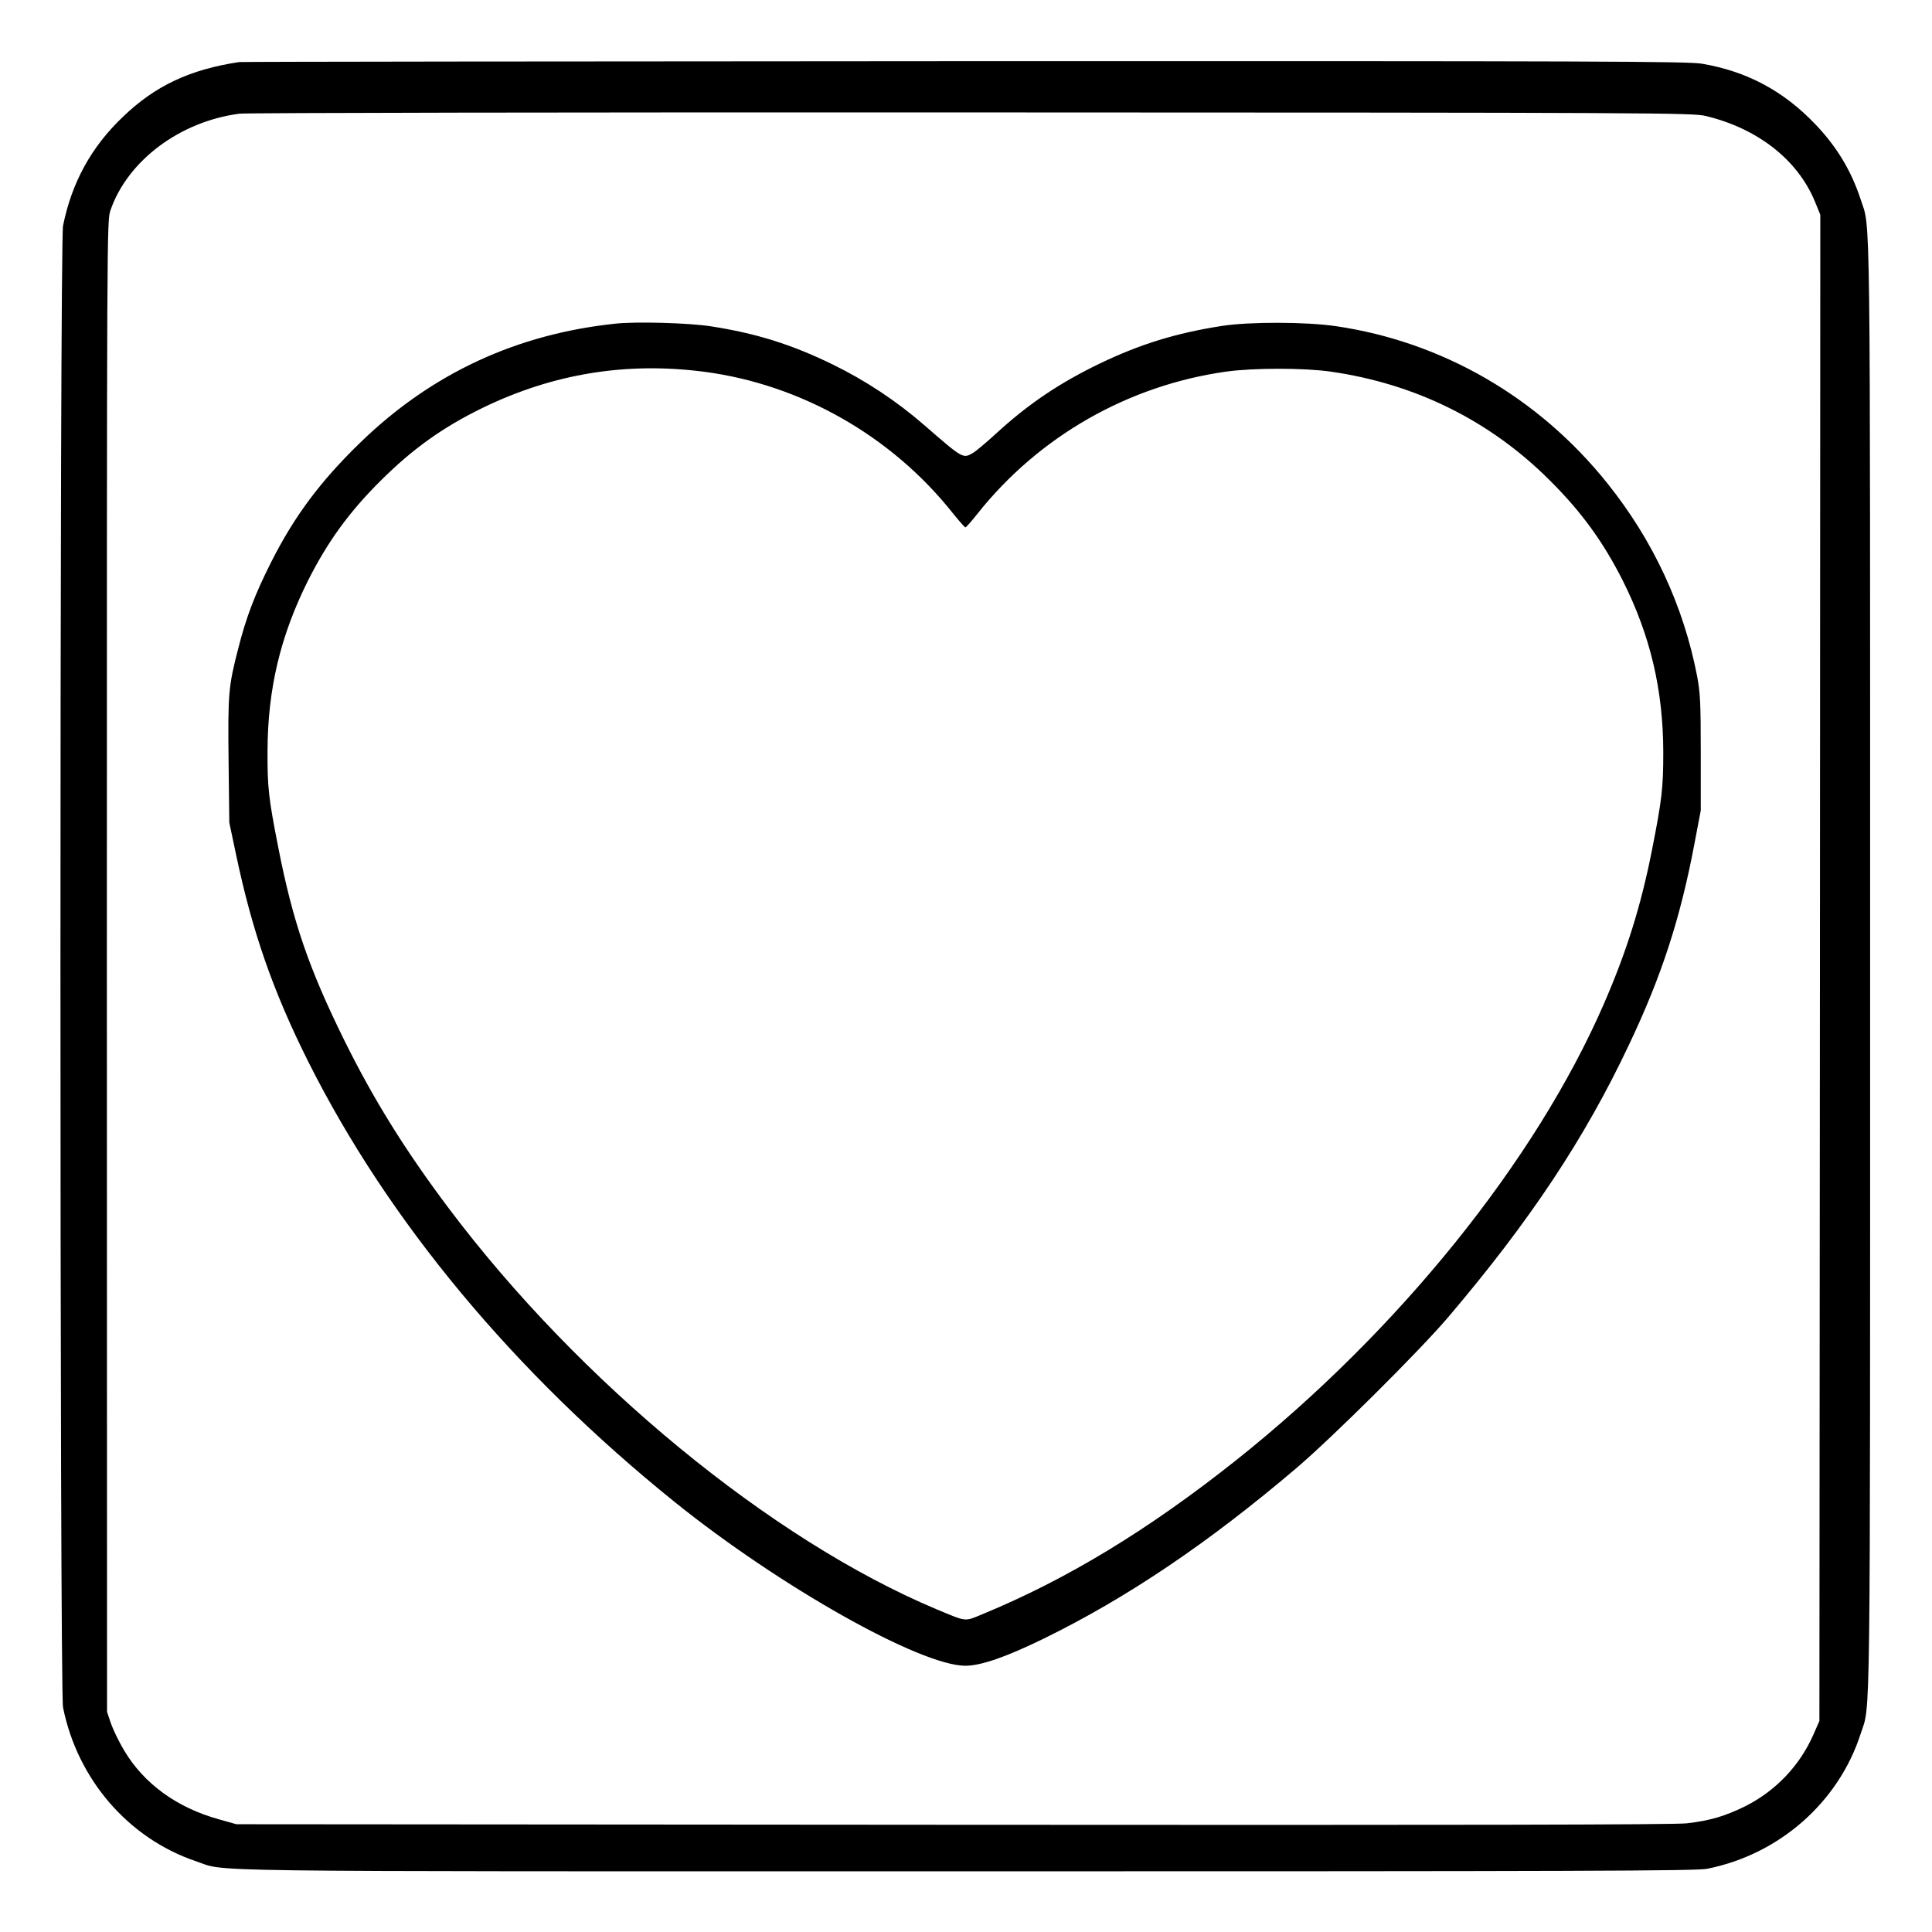 <?xml version="1.0" standalone="no"?>
<!DOCTYPE svg PUBLIC "-//W3C//DTD SVG 20010904//EN"
 "http://www.w3.org/TR/2001/REC-SVG-20010904/DTD/svg10.dtd">
<svg version="1.0" xmlns="http://www.w3.org/2000/svg"
 width="2048pt" height="2048pt" viewBox="0 0 2048 2048"
 preserveAspectRatio="xMidYMid meet">
<g transform="translate(0,2048) scale(0.192,-0.192)"
fill="#000000" stroke="none">
<path d="M1320 10324 c-272 -41 -463 -131 -640 -301 -176 -167 -284 -364 -332
-603 -19 -96 -19 -8084 0 -8180 80 -398 361 -723 733 -849 180 -60 -136 -56
4249 -56 3399 0 4036 2 4095 14 398 79 726 367 848 746 55 171 52 -100 52
4235 0 4335 3 4064 -52 4235 -51 157 -132 292 -250 415 -175 184 -378 293
-627 335 -78 13 -557 15 -4070 14 -2189 -1 -3992 -3 -4006 -5z m8099 -298
c285 -69 504 -240 600 -469 l31 -76 -2 -4158 -3 -4158 -33 -75 c-75 -171 -208
-311 -377 -396 -110 -54 -196 -80 -323 -94 -69 -8 -1242 -10 -4052 -8 l-3955
3 -96 27 c-232 64 -415 197 -524 381 -27 45 -59 111 -72 147 l-22 65 -1 4116
c0 4110 0 4116 20 4175 95 274 383 490 712 533 35 5 1854 8 4043 7 3800 -1
3983 -2 4054 -20z M3400 8880 c-547 -57 -1017 -275 -1409 -655 -222 -215 -365
-407 -493 -660 -91 -180 -139 -306 -183 -480 -54 -209 -57 -247 -53 -620 l4
-340 37 -175 c90 -428 204 -755 398 -1143 442 -882 1138 -1719 2024 -2433 579
-466 1356 -904 1605 -904 86 0 226 49 431 149 462 226 912 530 1395 941 199
169 682 649 840 835 449 528 753 985 997 1502 181 381 284 698 362 1111 l35
184 0 318 c0 278 -3 332 -20 423 -75 389 -244 752 -497 1067 -379 473 -910
780 -1498 866 -163 24 -478 25 -630 1 -251 -39 -449 -100 -670 -206 -225 -108
-400 -226 -580 -392 -49 -45 -103 -90 -120 -101 -59 -35 -55 -37 -275 154
-151 131 -323 245 -504 333 -225 110 -424 172 -671 210 -122 19 -409 27 -525
15z m489 -266 c533 -70 1033 -354 1371 -780 35 -43 66 -79 70 -79 4 0 35 35
68 77 339 426 831 707 1372 783 151 21 430 21 576 0 469 -67 881 -271 1210
-600 176 -175 296 -341 404 -555 152 -304 222 -601 223 -945 0 -199 -7 -261
-63 -545 -61 -307 -139 -556 -265 -846 -377 -867 -1134 -1806 -2030 -2519
-482 -383 -932 -657 -1400 -850 -102 -42 -84 -44 -255 27 -912 383 -1971 1254
-2692 2213 -242 322 -416 602 -578 930 -196 398 -284 654 -365 1070 -52 264
-59 327 -58 525 1 342 71 636 223 940 108 215 229 382 404 555 176 175 343
294 561 400 389 189 794 255 1224 199z"/>
</g>
</svg>
